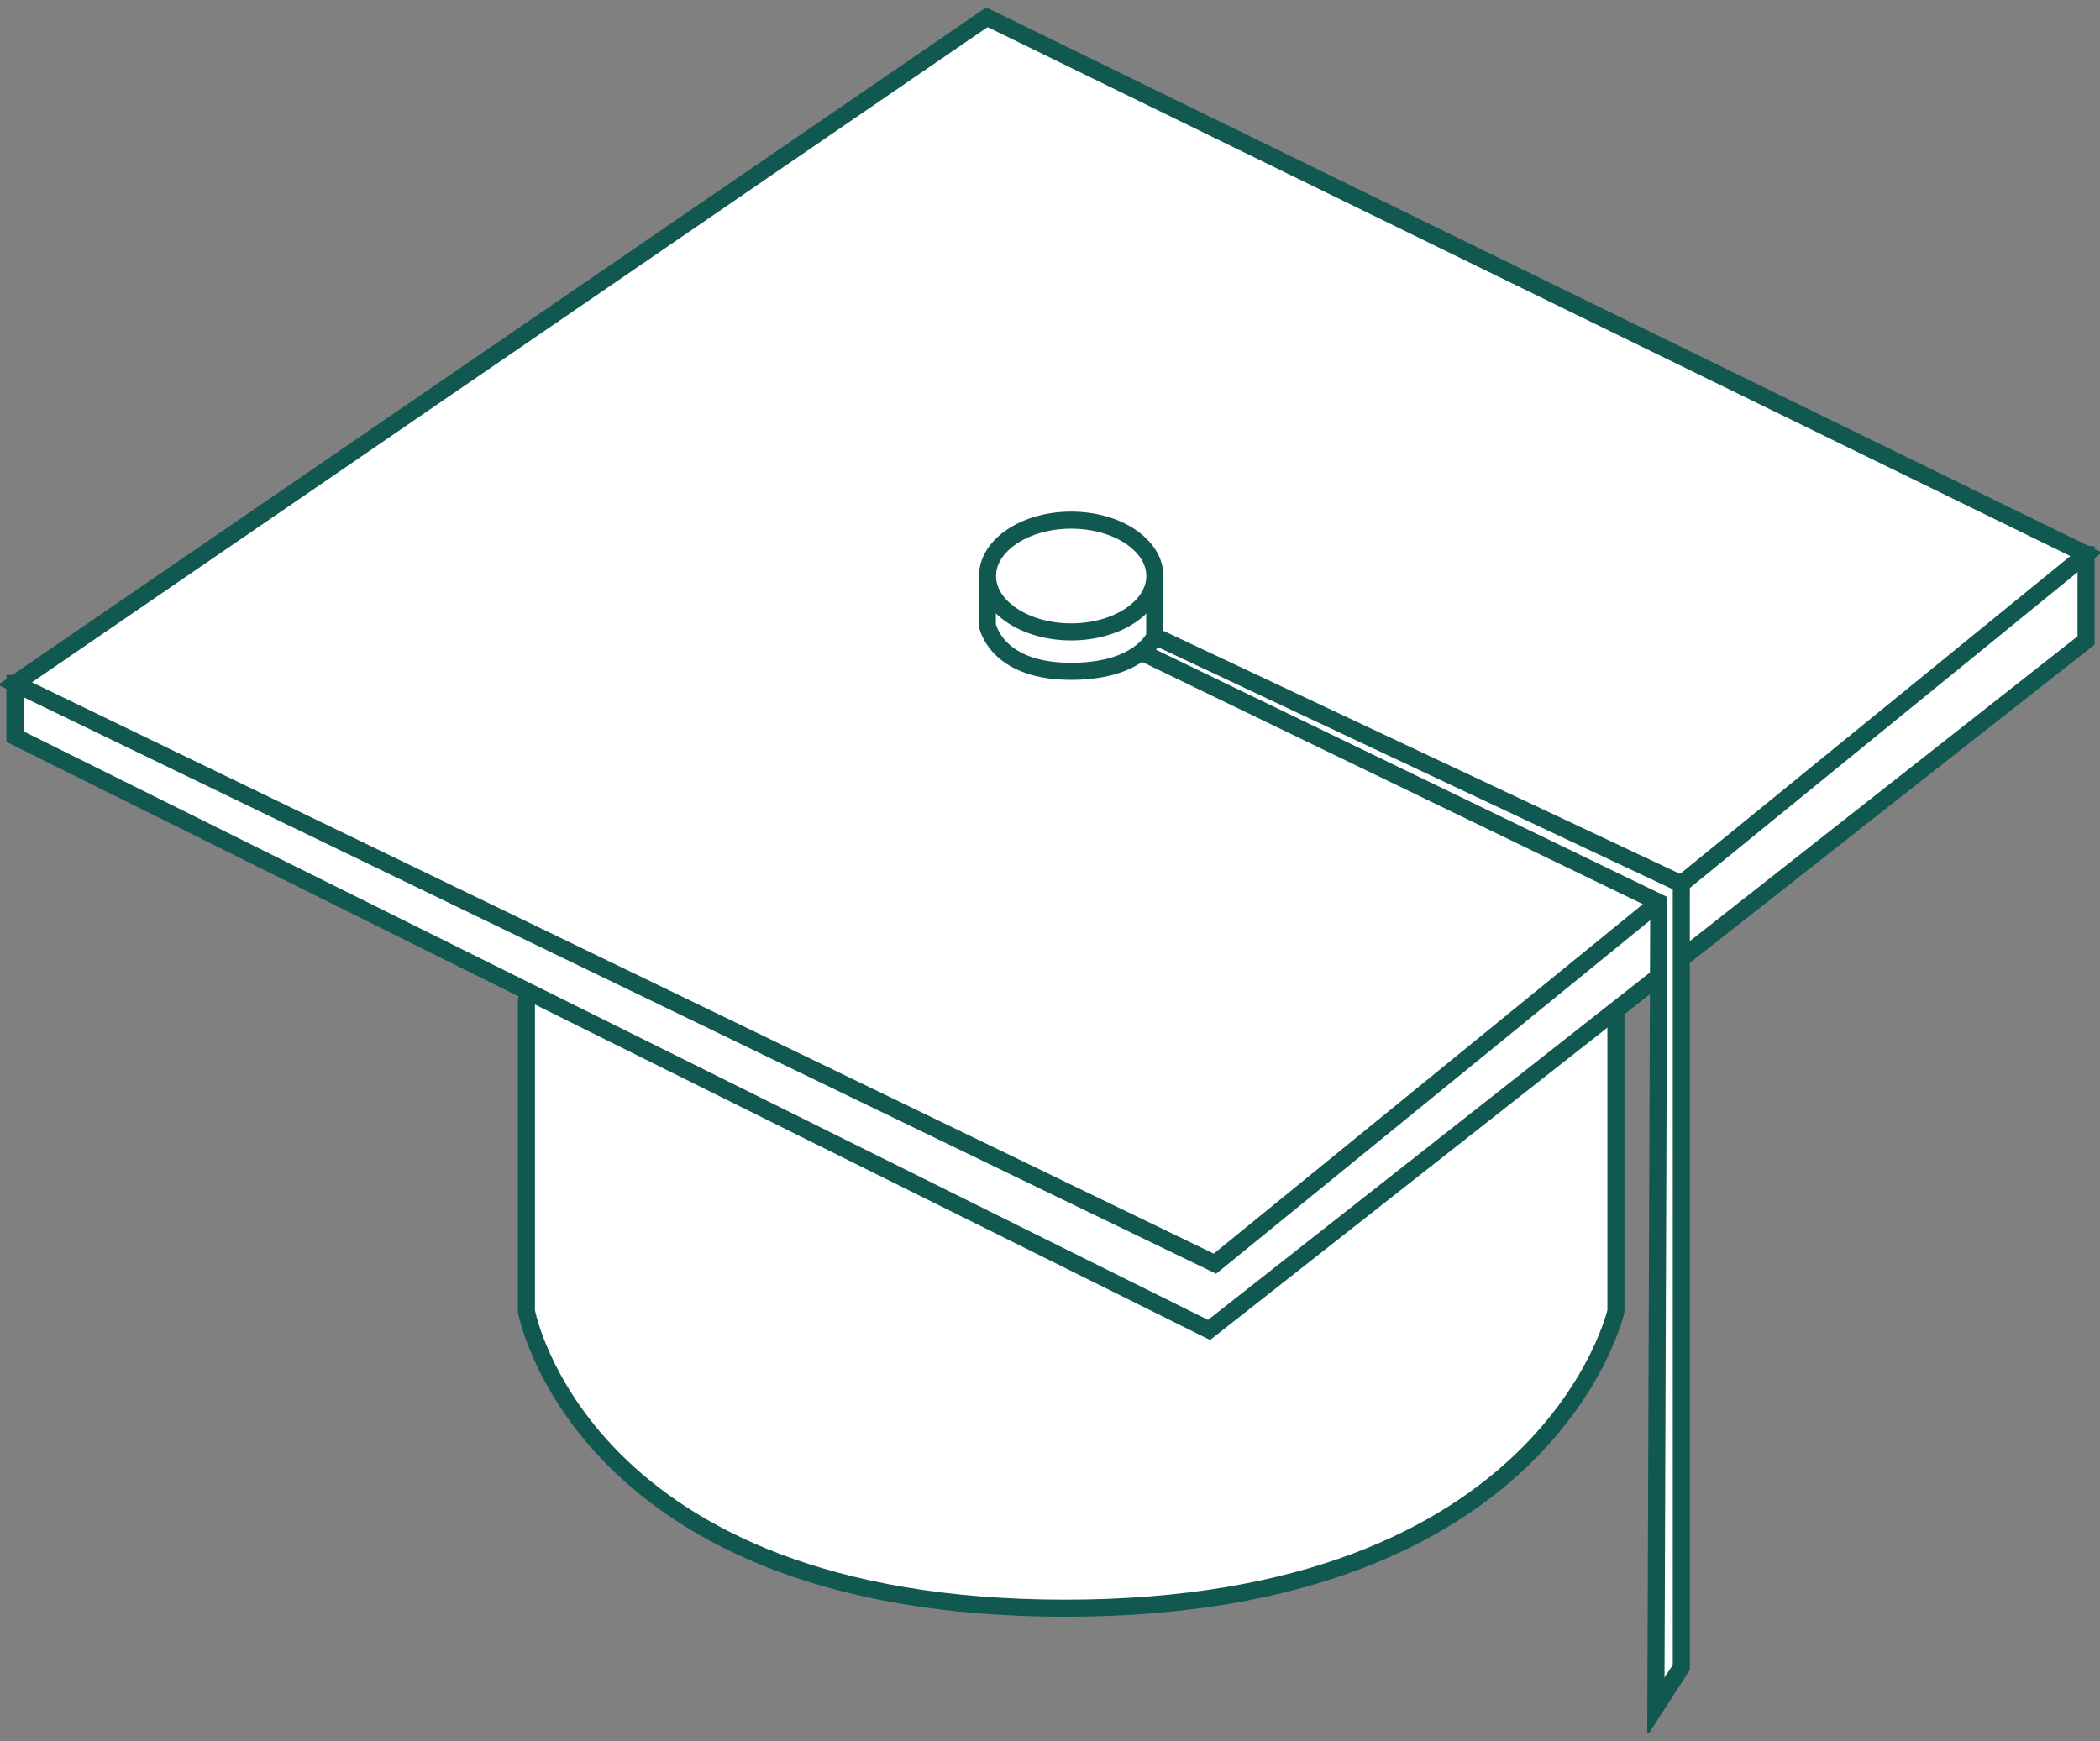 <svg width="123" height="102" viewBox="0 0 123 102" fill="none" xmlns="http://www.w3.org/2000/svg">
<rect x="0" y="0" width="123" height="102" fill="#808080" stroke="none"/>
<g clip-path="url(#clip0_16_1117)">
<path d="M30.834 58.565V76.811C30.834 76.811 34.016 94.212 62.377 94.212C90.739 94.212 94.647 76.811 94.647 76.811V51.647" fill="white"/>
<path d="M30.834 58.565V76.811C30.834 76.811 34.016 94.212 62.377 94.212C90.739 94.212 94.647 76.811 94.647 76.811V51.647" stroke="#115850" stroke-miterlimit="10" stroke-linecap="round"/>
<path d="M18.054 40.24L0.877 40.046V43.153L70.815 77.911L122.185 37.52V32.468L61.535 27.812L18.054 40.24Z" fill="white" stroke="#115850" stroke-miterlimit="10" stroke-linecap="round"/>
<path d="M57.804 1.01L0.877 40.046L71.161 74.03L122.185 32.468L57.804 1.01Z" fill="white" stroke="#115850" stroke-miterlimit="10" stroke-linecap="round"/>
<path d="M67.642 37.274L98.476 51.779V56.162V97.68L96.987 99.986L97.156 52.862L66.844 38.198L67.642 37.274Z" fill="white" stroke="#115850" stroke-miterlimit="10" stroke-linecap="round"/>
<path d="M57.831 33.894V36.614C57.831 36.614 58.283 39.245 62.519 39.325C66.756 39.404 67.633 37.274 67.633 37.274V33.744" fill="white"/>
<path d="M57.831 33.894V36.614C57.831 36.614 58.283 39.245 62.519 39.325C66.756 39.404 67.633 37.274 67.633 37.274V33.744" stroke="#115850" stroke-miterlimit="10" stroke-linecap="round"/>
<path d="M67.642 33.744C67.642 35.549 65.444 37.018 62.741 37.018C60.038 37.018 57.84 35.549 57.84 33.744C57.84 31.94 60.038 30.47 62.741 30.47C65.444 30.47 67.642 31.94 67.642 33.744Z" fill="white" stroke="#115850" stroke-miterlimit="10" stroke-linecap="round"/>
</g>
<defs>
<clipPath id="clip0_16_1117">
<rect width="123" height="101" fill="white" transform="translate(0 0.5)"/>
</clipPath>
</defs>
</svg>
